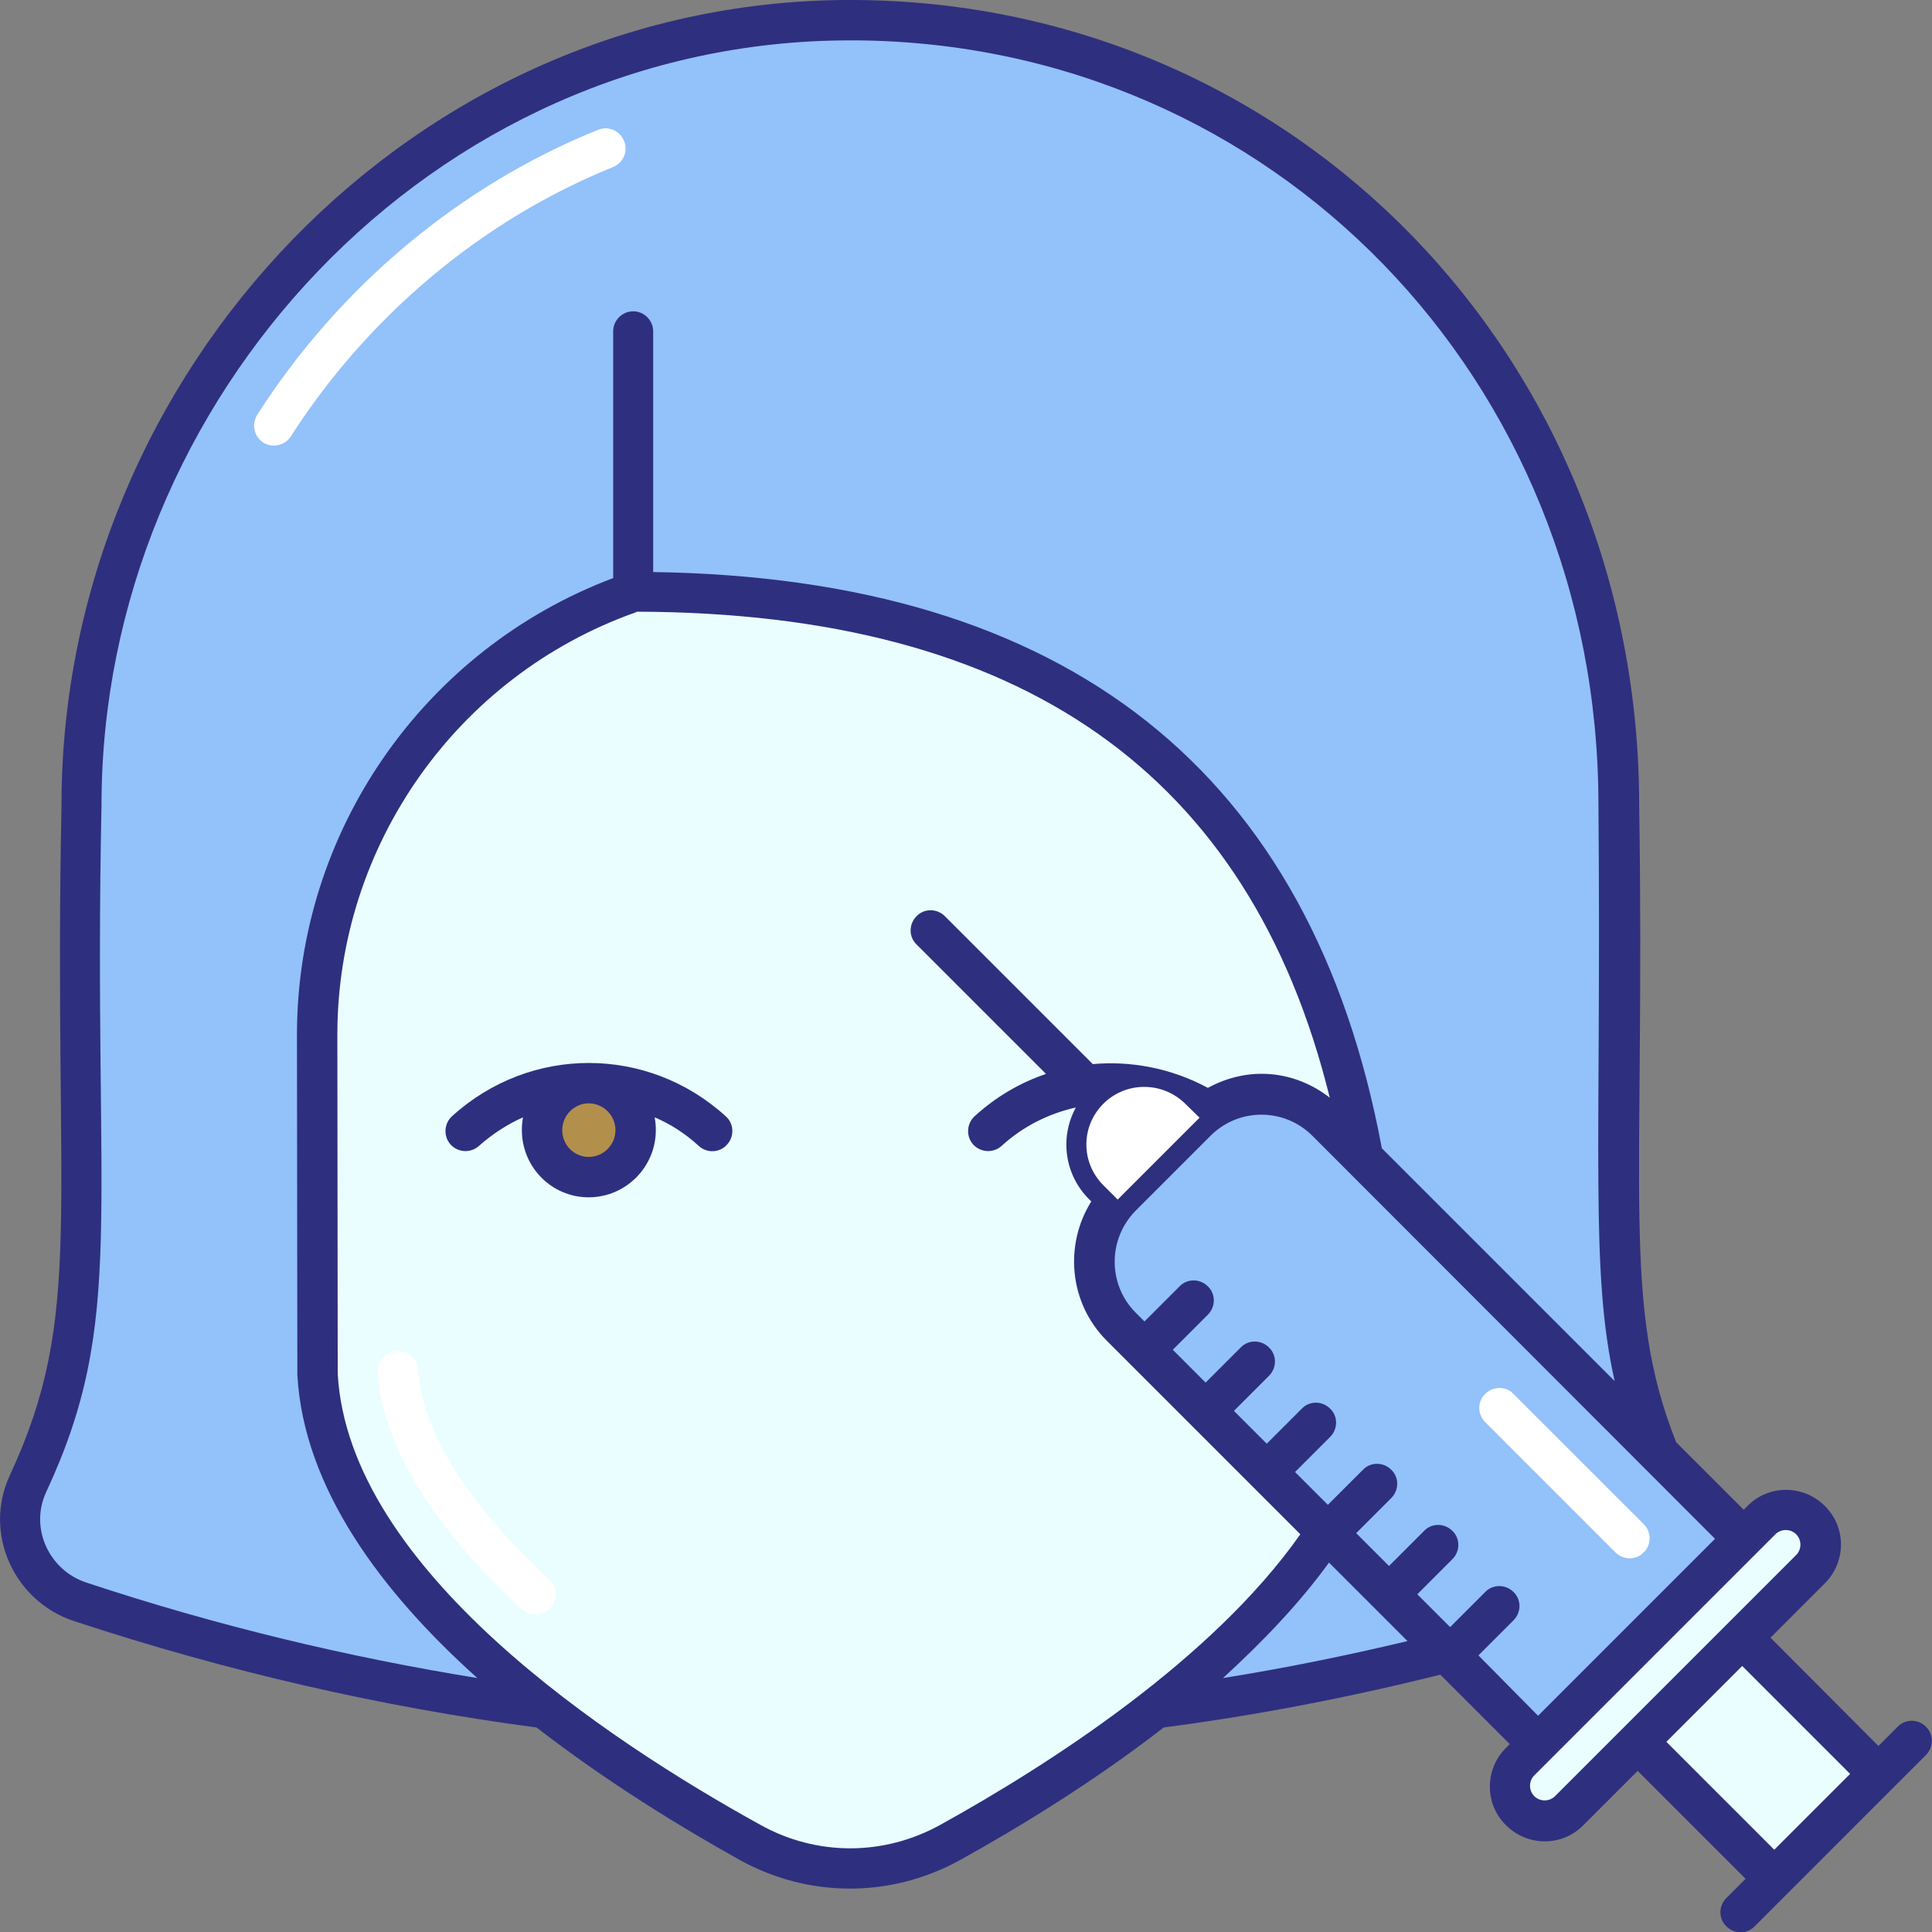 <svg width="144" height="144" viewBox="0 0 144 144" fill="none" xmlns="http://www.w3.org/2000/svg">
<rect x="0" y="0" width="144" height="144" fill="#808080" stroke="none"/>
<g clip-path="url(#clip0_20_59)">
<path d="M120.741 119.391C124.397 118.181 126.253 114.075 124.622 110.588C121.5 103.922 120.628 98.831 120.628 88.144V59.991C120.628 26.663 95.062 1.772 63.844 1.491C32.062 1.209 6.075 28.209 6.075 59.991V88.144C6.075 98.831 5.203 103.922 2.081 110.588C0.45 114.075 2.334 118.181 5.963 119.362C44.241 131.991 82.491 131.991 120.741 119.391Z" fill="#93C1F9"/>
<path d="M103.106 102.403C102.234 117.9 82.069 131.119 70.819 137.334C66.206 139.894 60.553 139.894 55.941 137.334C44.663 131.091 24.497 117.844 23.625 102.403V77.119C23.625 62.353 32.906 49.191 46.8 44.241L47.194 44.1C84.291 44.1 102.572 63.9 103.106 102.403Z" fill="#EAFEFF"/>
<path d="M47.391 84.234C47.391 86.175 45.816 87.722 43.903 87.722C41.991 87.722 40.416 86.147 40.416 84.234C40.416 82.294 41.991 80.747 43.903 80.747C45.816 80.747 47.391 82.322 47.391 84.234Z" fill="#B38F4C"/>
<path d="M98.859 83.559L129.937 114.638L114.637 129.938L83.559 98.859C80.888 96.159 80.888 91.828 83.559 89.128L89.128 83.559C91.828 80.859 96.187 80.859 98.859 83.559Z" fill="#93C1F9"/>
<path d="M113.316 134.944C114.328 135.956 115.959 135.956 116.972 134.944L134.944 116.972C135.956 115.959 135.956 114.328 134.944 113.316C133.931 112.303 132.3 112.303 131.287 113.316L113.316 131.287C112.303 132.3 112.303 133.931 113.316 134.944Z" fill="#EAFEFF"/>
<path d="M122.043 129.82L129.798 122.065L139.978 132.246L132.224 140.001L122.043 129.82Z" fill="#EAFEFF"/>
<path d="M33.694 83.194C33.075 83.756 33.047 84.713 33.581 85.303C34.144 85.922 35.1 85.95 35.691 85.416C36.703 84.516 37.8 83.812 38.981 83.278C38.925 83.588 38.897 83.925 38.897 84.234C38.897 86.991 41.119 89.241 43.875 89.241C46.631 89.241 48.881 86.991 48.881 84.234C48.881 83.897 48.853 83.588 48.797 83.278C49.978 83.784 51.075 84.487 52.087 85.416C52.706 85.978 53.663 85.922 54.197 85.303C54.759 84.684 54.703 83.728 54.084 83.194C48.263 77.906 39.516 77.906 33.694 83.194ZM43.875 86.231C42.778 86.231 41.906 85.331 41.906 84.234C41.906 83.138 42.806 82.237 43.875 82.237C44.972 82.237 45.872 83.138 45.872 84.234C45.872 85.331 44.972 86.231 43.875 86.231Z" fill="#2F2F7F"/>
<path d="M143.55 128.7C142.959 128.109 142.003 128.109 141.441 128.7L140.006 130.134L131.963 122.062L136.013 118.012C137.616 116.409 137.616 113.822 136.013 112.247C134.409 110.644 131.822 110.644 130.247 112.247L129.966 112.528L124.931 107.494C120.853 97.228 122.625 89.044 122.175 59.991C122.147 26.634 96.553 0.281 63.872 -5.38139e-05C30.881 -0.281 4.584 27.759 4.584 59.991C3.966 90.759 6.328 97.903 0.731 109.969C-1.266 114.244 1.013 119.334 5.513 120.825C16.959 124.594 28.463 127.237 39.994 128.756C45.253 132.834 50.794 136.209 55.181 138.656C60.188 141.412 66.291 141.525 71.522 138.656C75.938 136.209 81.478 132.834 86.738 128.756C93.628 127.856 100.491 126.534 107.353 124.819L112.528 129.994L112.247 130.275C110.644 131.878 110.644 134.466 112.247 136.041C113.85 137.644 116.438 137.644 118.013 136.041L122.063 131.991L130.106 140.034L128.672 141.469C128.081 142.059 128.081 143.016 128.672 143.578C129.263 144.169 130.219 144.169 130.781 143.578C131.063 143.297 144.253 130.106 143.522 130.837C144.141 130.219 144.141 129.291 143.55 128.7ZM6.441 117.956C3.684 117.056 2.194 113.934 3.431 111.234C9.45 98.325 6.919 90.844 7.566 59.991C7.566 29.756 32.119 3.009 63.366 3.009H63.844C94.838 3.262 119.138 28.294 119.138 59.991C119.363 85.753 118.491 94.669 120.347 102.937L102.994 85.584C97.763 57.516 79.566 43.087 48.684 42.637V24.694C48.684 23.878 48.009 23.203 47.194 23.203C46.378 23.203 45.703 23.878 45.703 24.694V43.087C31.584 48.403 22.134 61.987 22.134 77.119L22.163 102.487C22.641 110.925 28.434 118.659 35.578 125.072C25.847 123.497 16.116 121.162 6.441 117.956ZM70.088 136.012C65.869 138.347 60.863 138.347 56.672 136.012C45.253 129.712 25.988 116.944 25.172 102.403L25.144 77.119C25.144 63.028 34.059 50.372 47.363 45.647L47.475 45.591C76.134 45.675 93.15 57.628 99.113 81.816C96.553 79.819 93.122 79.397 90.028 81.084C87.272 79.594 84.234 79.059 81.45 79.312L70.425 68.287C69.834 67.697 68.878 67.697 68.316 68.287C67.725 68.878 67.725 69.834 68.316 70.397L77.963 80.044C76.05 80.691 74.25 81.731 72.647 83.194C72.028 83.756 72 84.712 72.534 85.303C73.097 85.922 74.053 85.95 74.644 85.416C76.275 83.925 78.188 82.997 80.184 82.547C78.919 84.909 79.425 87.637 81.169 89.381L81.338 89.55C79.313 92.784 79.678 97.116 82.491 99.928L96.919 114.356C90.338 123.722 78.216 131.512 70.088 136.012ZM87.272 83.306L83.306 87.272C82.209 86.175 82.209 84.403 83.306 83.306C84.544 82.069 86.484 82.547 87.272 83.306ZM99.056 116.466L104.906 122.316C100.322 123.412 95.738 124.341 91.153 125.072C94.078 122.4 96.834 119.531 99.056 116.466ZM110.194 123.384L112.809 120.769C113.4 120.178 113.4 119.222 112.809 118.659C112.219 118.069 111.263 118.069 110.7 118.659L108.084 121.275L105.638 118.828L108.253 116.212C108.844 115.622 108.844 114.666 108.253 114.103C107.663 113.512 106.706 113.512 106.144 114.103L103.528 116.719L101.081 114.272L103.697 111.656C104.288 111.066 104.288 110.109 103.697 109.547C103.106 108.956 102.15 108.956 101.588 109.547L98.972 112.162L96.525 109.716L99.141 107.1C99.731 106.509 99.731 105.553 99.141 104.991C98.55 104.4 97.594 104.4 97.031 104.991L94.416 107.606L91.969 105.159L94.584 102.544C95.175 101.953 95.175 100.997 94.584 100.434C93.994 99.844 93.038 99.844 92.475 100.434L89.859 103.05L87.413 100.603L90.028 97.987C90.619 97.397 90.619 96.441 90.028 95.878C89.438 95.287 88.481 95.287 87.919 95.878L85.303 98.494L84.656 97.847C82.575 95.766 82.547 92.391 84.628 90.253L90.253 84.628C92.363 82.547 95.738 82.575 97.819 84.656L127.828 114.694L114.638 127.884L110.194 123.384ZM115.903 133.875C115.481 134.297 114.778 134.297 114.356 133.875C113.934 133.453 113.934 132.75 114.356 132.328C114.497 132.187 133.566 113.119 132.328 114.356C132.75 113.934 133.453 113.934 133.875 114.356C134.297 114.778 134.297 115.481 133.875 115.903C133.509 116.269 116.213 133.566 115.903 133.875ZM124.2 129.825L129.853 124.172L137.897 132.216L132.244 137.869L124.2 129.825Z" fill="#2F2F7F"/>
<path d="M19.631 32.991C18.928 32.541 18.731 31.613 19.181 30.909C25.284 21.347 34.312 13.809 44.578 9.675C45.337 9.366 46.209 9.731 46.519 10.519C46.828 11.278 46.462 12.15 45.675 12.459C36 16.369 27.478 23.484 21.684 32.513C21.234 33.216 20.306 33.413 19.631 32.991Z" fill="white"/>
<path d="M38.869 119.925C32.231 113.766 28.519 107.691 28.153 102.319C28.097 101.503 28.716 100.772 29.559 100.716C30.403 100.659 31.106 101.278 31.163 102.122C31.472 106.706 34.847 112.106 40.922 117.731C41.541 118.294 41.569 119.25 41.006 119.841C40.416 120.431 39.459 120.488 38.869 119.925Z" fill="white"/>
<path d="M120.403 115.706L110.7 106.003C110.109 105.413 110.109 104.456 110.7 103.894C111.291 103.303 112.247 103.303 112.809 103.894L122.512 113.597C123.103 114.188 123.103 115.144 122.512 115.706C121.95 116.297 120.994 116.297 120.403 115.706Z" fill="white"/>
<path d="M89.409 83.306L83.306 89.409L82.237 88.341C80.55 86.653 80.55 83.953 82.237 82.266C83.897 80.606 86.625 80.578 88.341 82.266L89.409 83.306Z" fill="white"/>
</g>
<defs>
<clipPath id="clip0_20_59">
<rect width="144" height="144" fill="white"/>
</clipPath>
</defs>
</svg>
